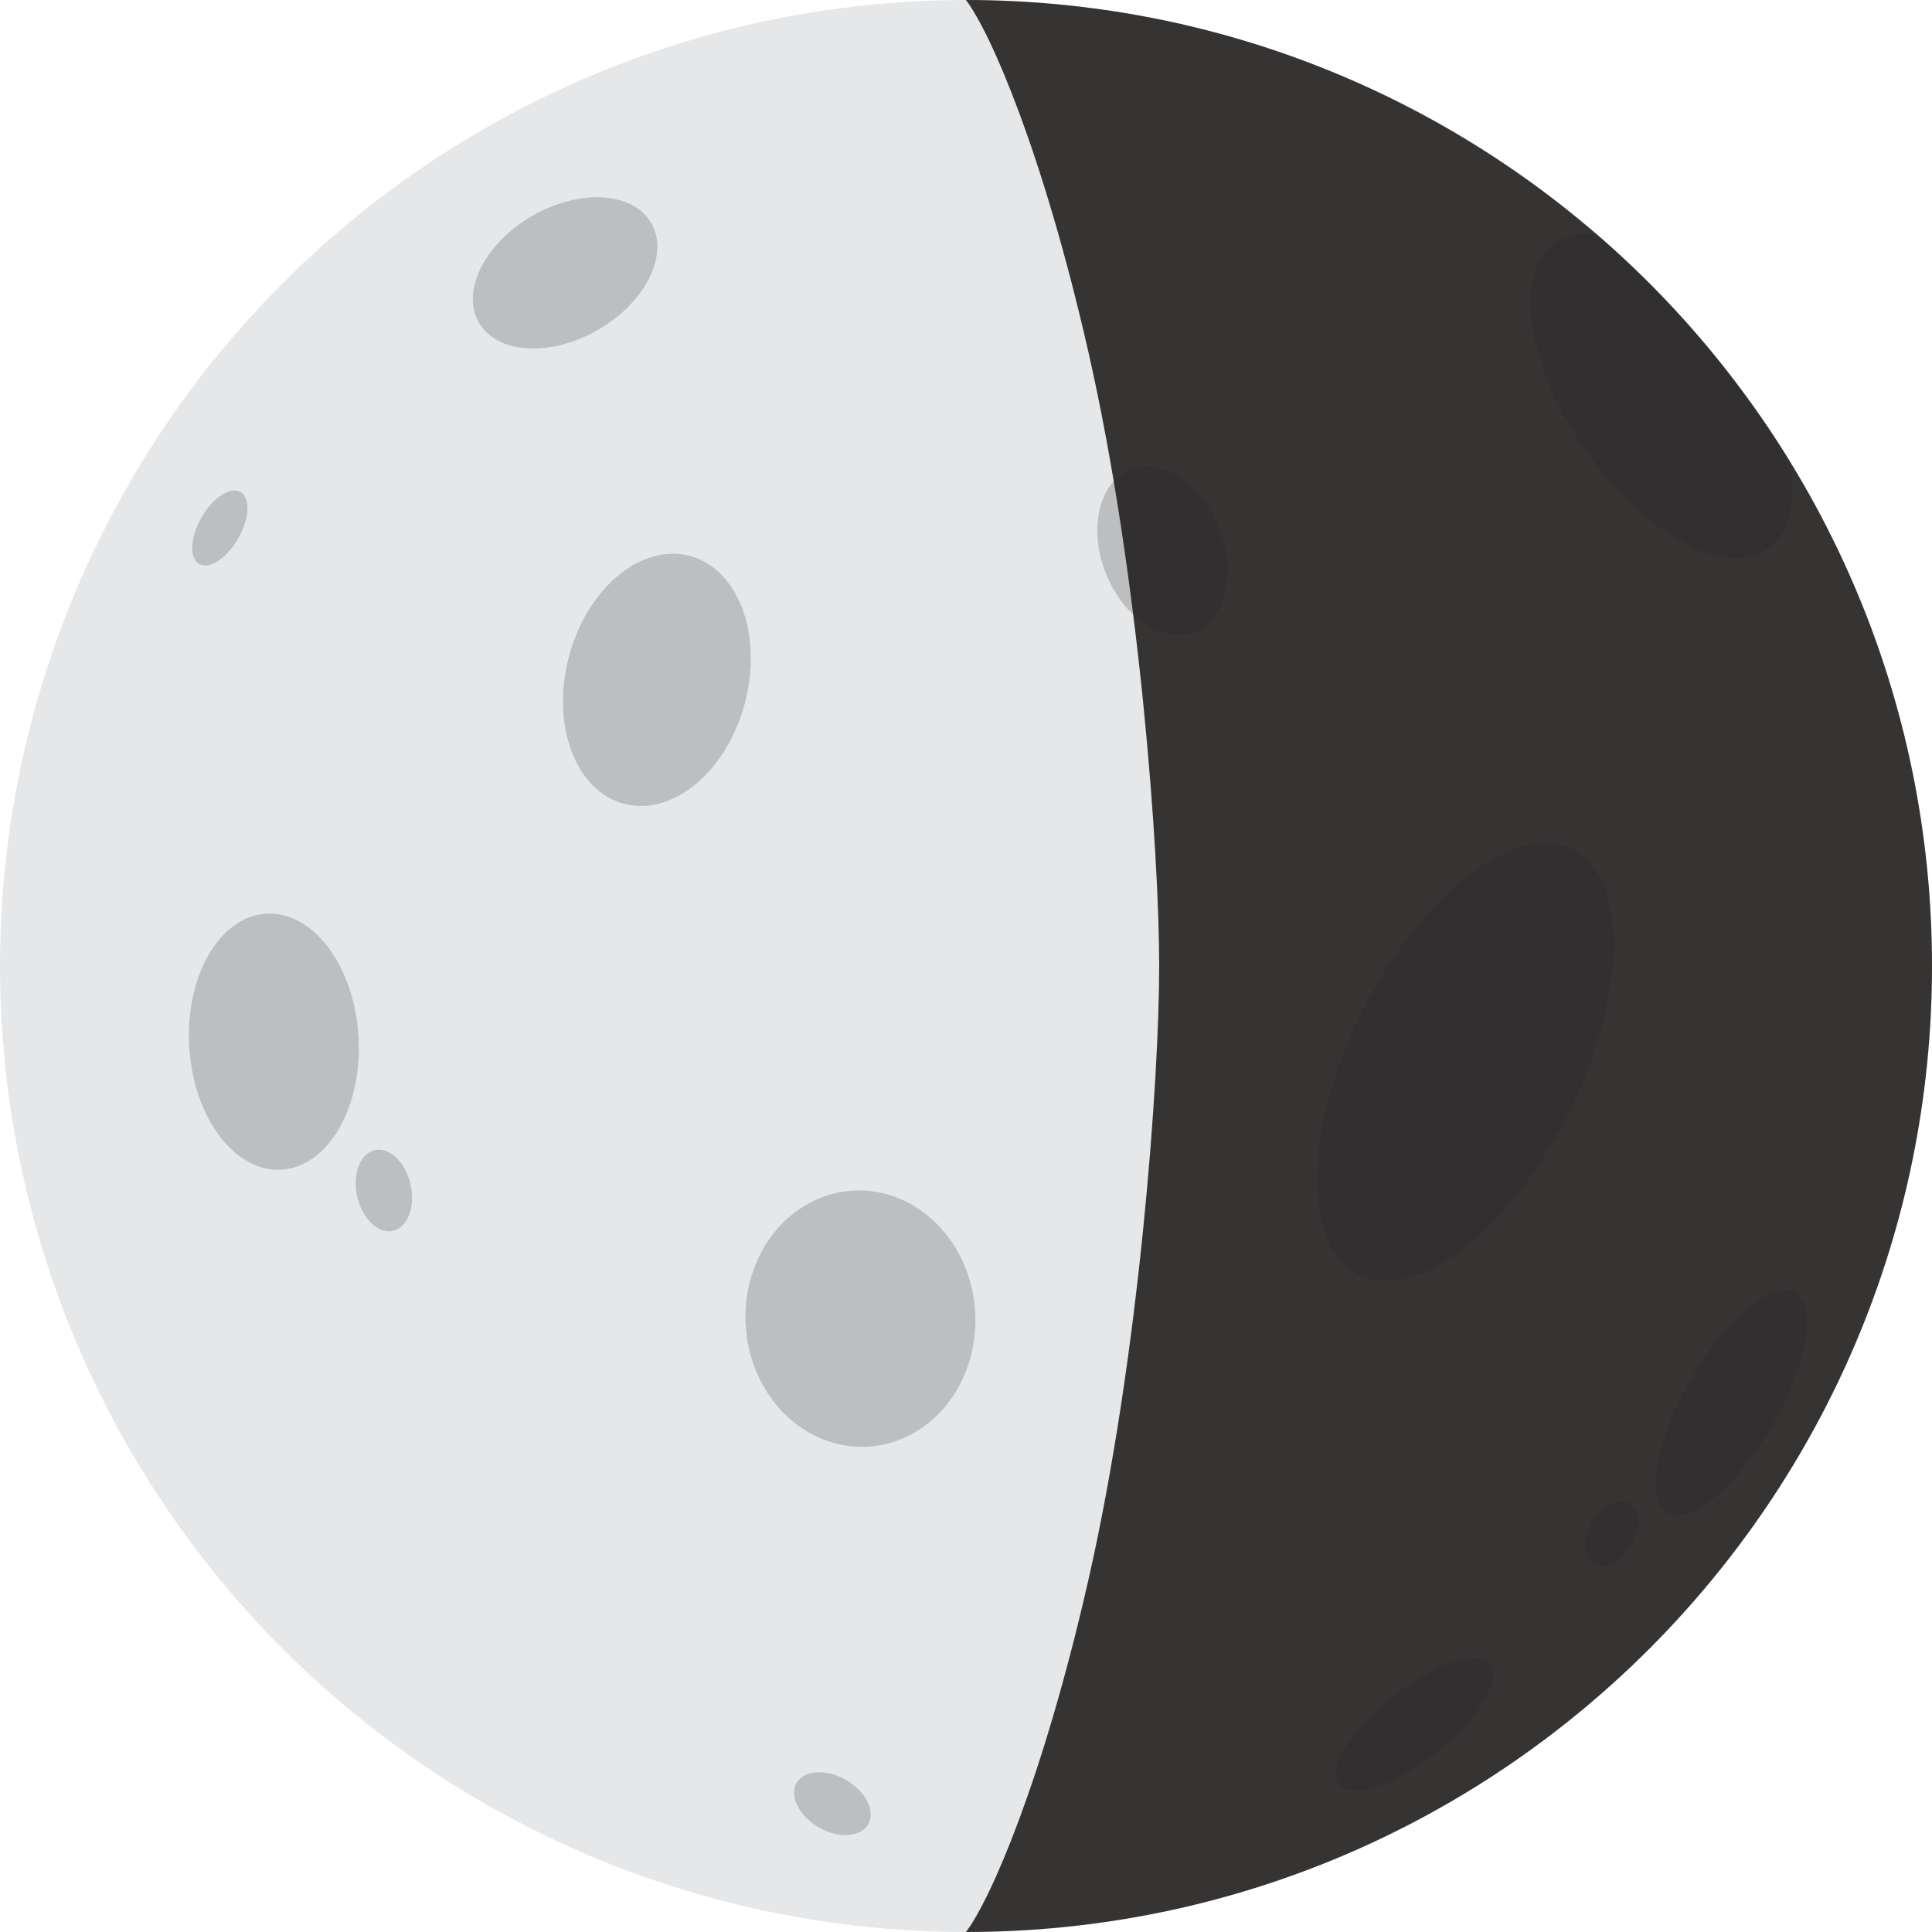 <svg id="Layer_1" data-name="Layer 1" xmlns="http://www.w3.org/2000/svg" viewBox="0 0 2000 2000"><defs><style>.cls-1{fill:#e6e7e8;}.cls-2{fill:#bcbec0;}.cls-3{fill:#231f20;opacity:0.9;}</style></defs><title>Untitled-1</title><circle class="cls-1" cx="1000" cy="1000" r="1000"/><ellipse class="cls-2" cx="584.98" cy="282.47" rx="103.01" ry="68.11" transform="translate(-62.86 330.34) rotate(-30)"/><ellipse class="cls-2" cx="283.59" cy="1078.31" rx="87.77" ry="132.74" transform="translate(-62.8 18.5) rotate(-3.36)"/><ellipse class="cls-2" cx="890.84" cy="1364.97" rx="119.01" ry="132.74" transform="translate(-78.58 54.64) rotate(-3.36)"/><ellipse class="cls-2" cx="1517.08" cy="1099.66" rx="246.07" ry="119.01" transform="translate(-146.43 1961.93) rotate(-63.34)"/><ellipse class="cls-2" cx="680.07" cy="703.85" rx="132.74" ry="94.2" transform="translate(-174.61 1180.74) rotate(-75.15)"/><ellipse class="cls-2" cx="1203.4" cy="570.18" rx="63.15" ry="90.28" transform="translate(-125.37 482.79) rotate(-21.59)"/><ellipse class="cls-2" cx="1464.35" cy="1785.13" rx="99.51" ry="36.55" transform="translate(-791.85 1294.67) rotate(-38.37)"/><ellipse class="cls-2" cx="397.45" cy="1232.36" rx="28.3" ry="42.8" transform="translate(-260.88 117.33) rotate(-12.68)"/><ellipse class="cls-2" cx="861.67" cy="1867.13" rx="28.3" ry="42.8" transform="translate(-1186.15 1679.8) rotate(-60)"/><ellipse class="cls-2" cx="1662.04" cy="1594.2" rx="35.77" ry="23.65" transform="matrix(0.5, -0.87, 0.87, 0.5, -549.6, 2236.47)"/><ellipse class="cls-2" cx="1792.34" cy="1452.14" rx="131.46" ry="48.3" transform="translate(-361.42 2278.29) rotate(-60)"/><ellipse class="cls-2" cx="225.4" cy="547.46" rx="42.8" ry="21.82" transform="matrix(0.5, -0.87, 0.87, 0.5, -361.42, 468.93)"/><path class="cls-2" d="M1829.92,568.19c-44,30.4-128.72-16-189.36-103.64s-74.16-183.33-30.21-213.73c11.58-8,26-10.7,42.08-8.68A1004.52,1004.52,0,0,1,1853.35,478.4C1860,519.07,1852.71,552.42,1829.92,568.19Z"/><path class="cls-3" d="M2000,1000c0,552.28-447.71,1000-1000,1000h0c25.67-33.93,79.45-157.4,126.34-362.82C1179.81,1402.8,1200,1115.85,1200,1000s-20.15-402.8-73.64-637.16C1079.44,157.47,1025.67,34,1000,.05V0C1552.29,0,2000,447.71,2000,1000Z"/></svg>